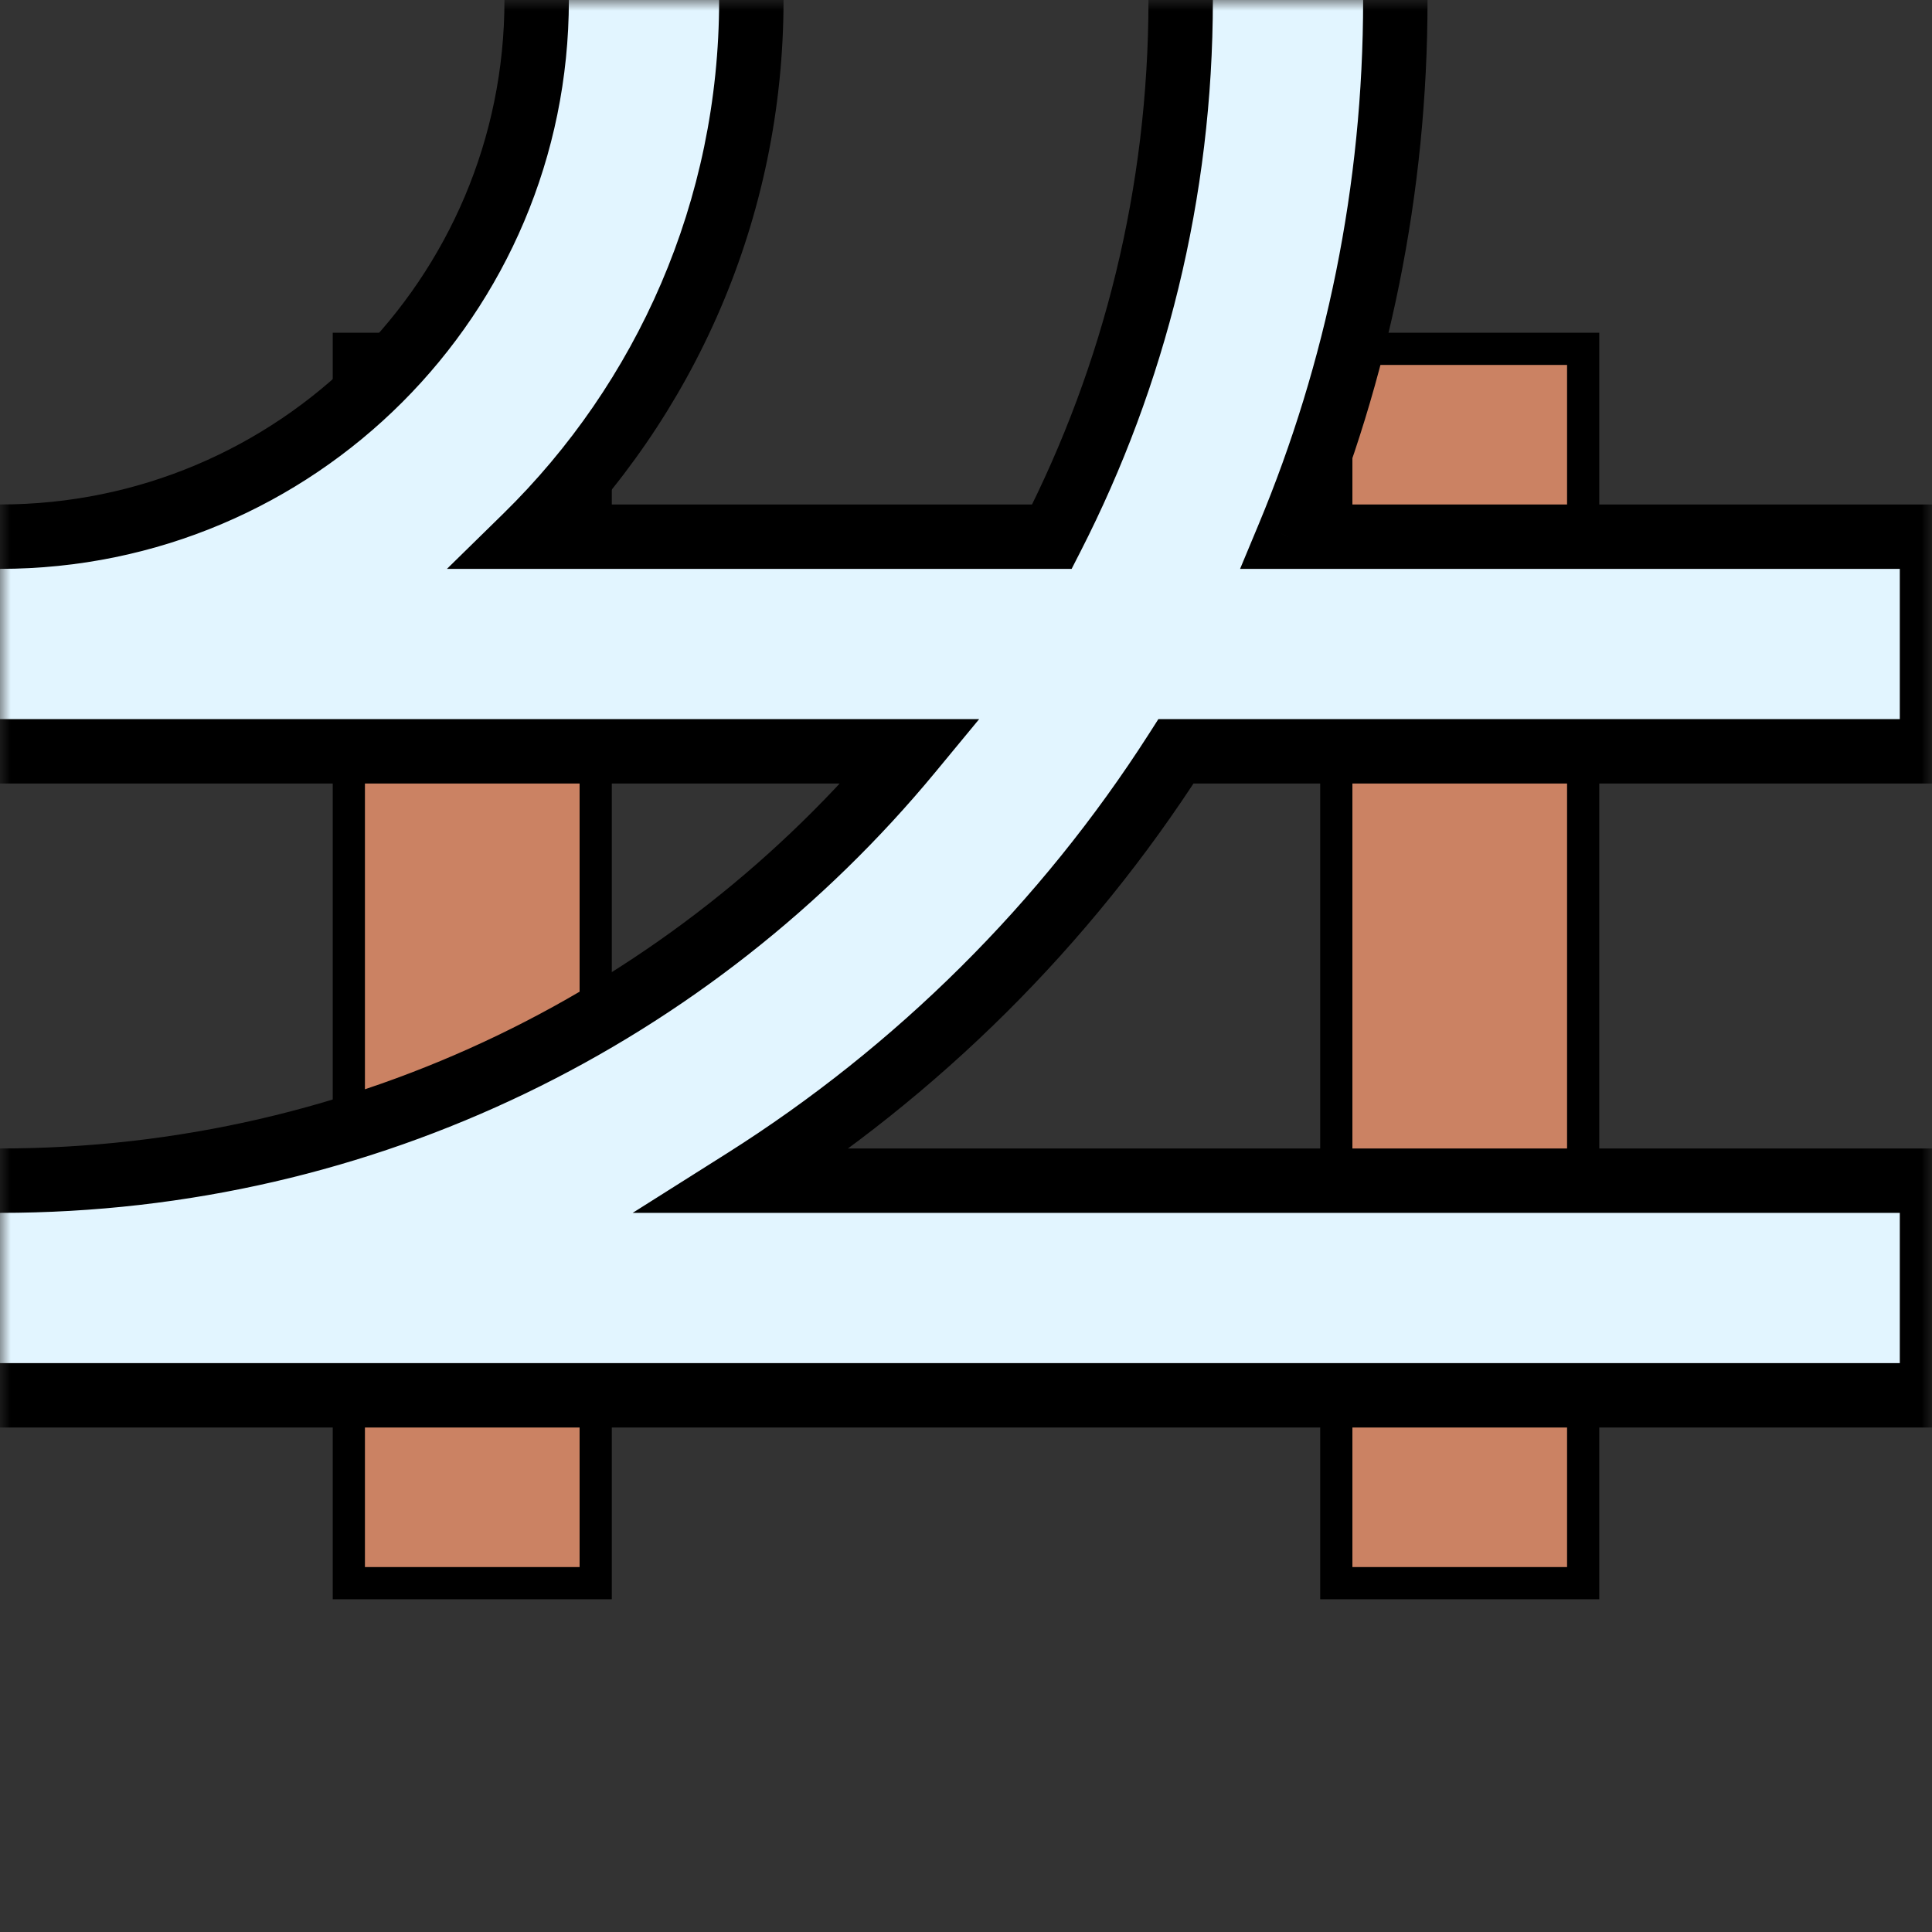<svg width="90" height="90" viewBox="0 0 90 90" fill="none" xmlns="http://www.w3.org/2000/svg">
<rect x="0" y="0" width="90" height="90" fill="#333333" stroke="none"/>
<mask id="mask0_18_98" style="mask-type:alpha" maskUnits="userSpaceOnUse" x="0" y="0" width="90" height="90">
<rect width="90" height="90" fill="#D9D9D9"/>
</mask>
<g mask="url(#mask0_18_98)">
<rect x="16.25" y="16.25" width="11.5" height="57.5" fill="#CB8263" stroke="black" stroke-width="1.5"/>
<rect x="62.25" y="16.25" width="11.5" height="57.5" fill="#CB8263" stroke="black" stroke-width="1.5"/>
<mask id="path-4-outside-1_18_98" maskUnits="userSpaceOnUse" x="-67" y="-67" width="159" height="134" fill="black">
<rect fill="white" x="-67" y="-67" width="159" height="134"/>
<path fill-rule="evenodd" clip-rule="evenodd" d="M0 65C-35.898 65 -65 35.898 -65 0C-65 -35.898 -35.898 -65 0 -65C35.898 -65 65 -35.898 65 0C65 8.859 63.228 17.304 60.018 25H90V35H54.782C49.626 43.053 42.744 49.894 34.657 55H90V65H0ZM0 55C17.079 55 32.34 47.215 42.428 35H0C-19.33 35 -35 19.33 -35 0C-35 -19.33 -19.33 -35 0 -35C19.33 -35 35 -19.33 35 0C35 9.793 30.978 18.647 24.495 25H49.003C52.837 17.499 55 9.002 55 0C55 -30.376 30.376 -55 0 -55C-30.376 -55 -55 -30.376 -55 0C-55 30.376 -30.376 55 0 55ZM25 0C25 13.807 13.807 25 0 25C-13.807 25 -25 13.807 -25 0C-25 -13.807 -13.807 -25 0 -25C13.807 -25 25 -13.807 25 0Z"/>
</mask>
<path fill-rule="evenodd" clip-rule="evenodd" d="M0 65C-35.898 65 -65 35.898 -65 0C-65 -35.898 -35.898 -65 0 -65C35.898 -65 65 -35.898 65 0C65 8.859 63.228 17.304 60.018 25H90V35H54.782C49.626 43.053 42.744 49.894 34.657 55H90V65H0ZM0 55C17.079 55 32.34 47.215 42.428 35H0C-19.33 35 -35 19.33 -35 0C-35 -19.33 -19.33 -35 0 -35C19.33 -35 35 -19.33 35 0C35 9.793 30.978 18.647 24.495 25H49.003C52.837 17.499 55 9.002 55 0C55 -30.376 30.376 -55 0 -55C-30.376 -55 -55 -30.376 -55 0C-55 30.376 -30.376 55 0 55ZM25 0C25 13.807 13.807 25 0 25C-13.807 25 -25 13.807 -25 0C-25 -13.807 -13.807 -25 0 -25C13.807 -25 25 -13.807 25 0Z" fill="#E2F5FF"/>
<path d="M60.018 25L58.634 24.423L57.768 26.5H60.018V25ZM90 25H91.5V23.5H90V25ZM90 35V36.5H91.5V35H90ZM54.782 35V33.5H53.961L53.519 34.191L54.782 35ZM34.657 55L33.856 53.732L29.472 56.5H34.657V55ZM90 55H91.5V53.5H90V55ZM90 65V66.5H91.5V65H90ZM42.428 35L43.585 35.955L45.613 33.5H42.428V35ZM24.495 25L23.445 23.929L20.821 26.5H24.495V25ZM49.003 25V26.5H49.921L50.339 25.683L49.003 25ZM-66.5 0C-66.5 36.727 -36.727 66.5 0 66.5V63.5C-35.07 63.5 -63.5 35.07 -63.5 0H-66.5ZM0 -66.5C-36.727 -66.5 -66.5 -36.727 -66.5 0H-63.5C-63.5 -35.07 -35.07 -63.5 0 -63.5V-66.5ZM66.5 0C66.5 -36.727 36.727 -66.5 0 -66.5V-63.5C35.07 -63.5 63.5 -35.07 63.5 0H66.5ZM61.403 25.577C64.687 17.702 66.5 9.061 66.5 0H63.5C63.5 8.657 61.768 16.906 58.634 24.423L61.403 25.577ZM60.018 26.5H90V23.5H60.018V26.5ZM88.5 25V35H91.5V25H88.5ZM90 33.5H54.782V36.5H90V33.5ZM35.458 56.268C43.731 51.044 50.771 44.047 56.045 35.809L53.519 34.191C48.481 42.059 41.757 48.743 33.856 53.732L35.458 56.268ZM34.657 56.5H90V53.5H34.657V56.5ZM88.5 55V65H91.5V55H88.5ZM90 63.5H0V66.5H90V63.5ZM0 56.5C17.546 56.5 33.224 48.5 43.585 35.955L41.272 34.045C31.457 45.93 16.613 53.5 0 53.5V56.5ZM42.428 33.5H0V36.5H42.428V33.5ZM0 33.5C-18.502 33.5 -33.5 18.502 -33.5 0H-36.5C-36.5 20.158 -20.158 36.5 0 36.5V33.5ZM-33.5 0C-33.5 -18.502 -18.502 -33.5 0 -33.5V-36.5C-20.158 -36.5 -36.5 -20.158 -36.5 0H-33.5ZM0 -33.5C18.502 -33.5 33.5 -18.502 33.5 0H36.5C36.5 -20.158 20.158 -36.5 0 -36.5V-33.5ZM33.5 0C33.5 9.374 29.652 17.847 23.445 23.929L25.545 26.071C32.304 19.448 36.5 10.213 36.5 0H33.5ZM24.495 26.5H49.003V23.5H24.495V26.5ZM50.339 25.683C54.278 17.976 56.5 9.245 56.5 0H53.5C53.5 8.759 51.396 17.023 47.667 24.317L50.339 25.683ZM56.5 0C56.5 -31.204 31.204 -56.5 0 -56.5V-53.5C29.547 -53.5 53.5 -29.547 53.5 0H56.5ZM0 -56.5C-31.204 -56.5 -56.5 -31.204 -56.5 0H-53.5C-53.5 -29.547 -29.547 -53.5 0 -53.5V-56.5ZM-56.5 0C-56.5 31.204 -31.204 56.5 0 56.5V53.5C-29.547 53.5 -53.5 29.547 -53.5 0H-56.5ZM0 26.5C14.636 26.5 26.5 14.636 26.5 0H23.5C23.5 12.979 12.979 23.5 0 23.5V26.5ZM-26.5 0C-26.5 14.636 -14.636 26.5 0 26.5V23.5C-12.979 23.5 -23.5 12.979 -23.5 0H-26.5ZM0 -26.5C-14.636 -26.5 -26.5 -14.636 -26.5 0H-23.5C-23.5 -12.979 -12.979 -23.5 0 -23.5V-26.5ZM26.5 0C26.5 -14.636 14.636 -26.5 0 -26.5V-23.5C12.979 -23.5 23.5 -12.979 23.5 0H26.5Z" fill="black" mask="url(#path-4-outside-1_18_98)"/>
</g>
</svg>

